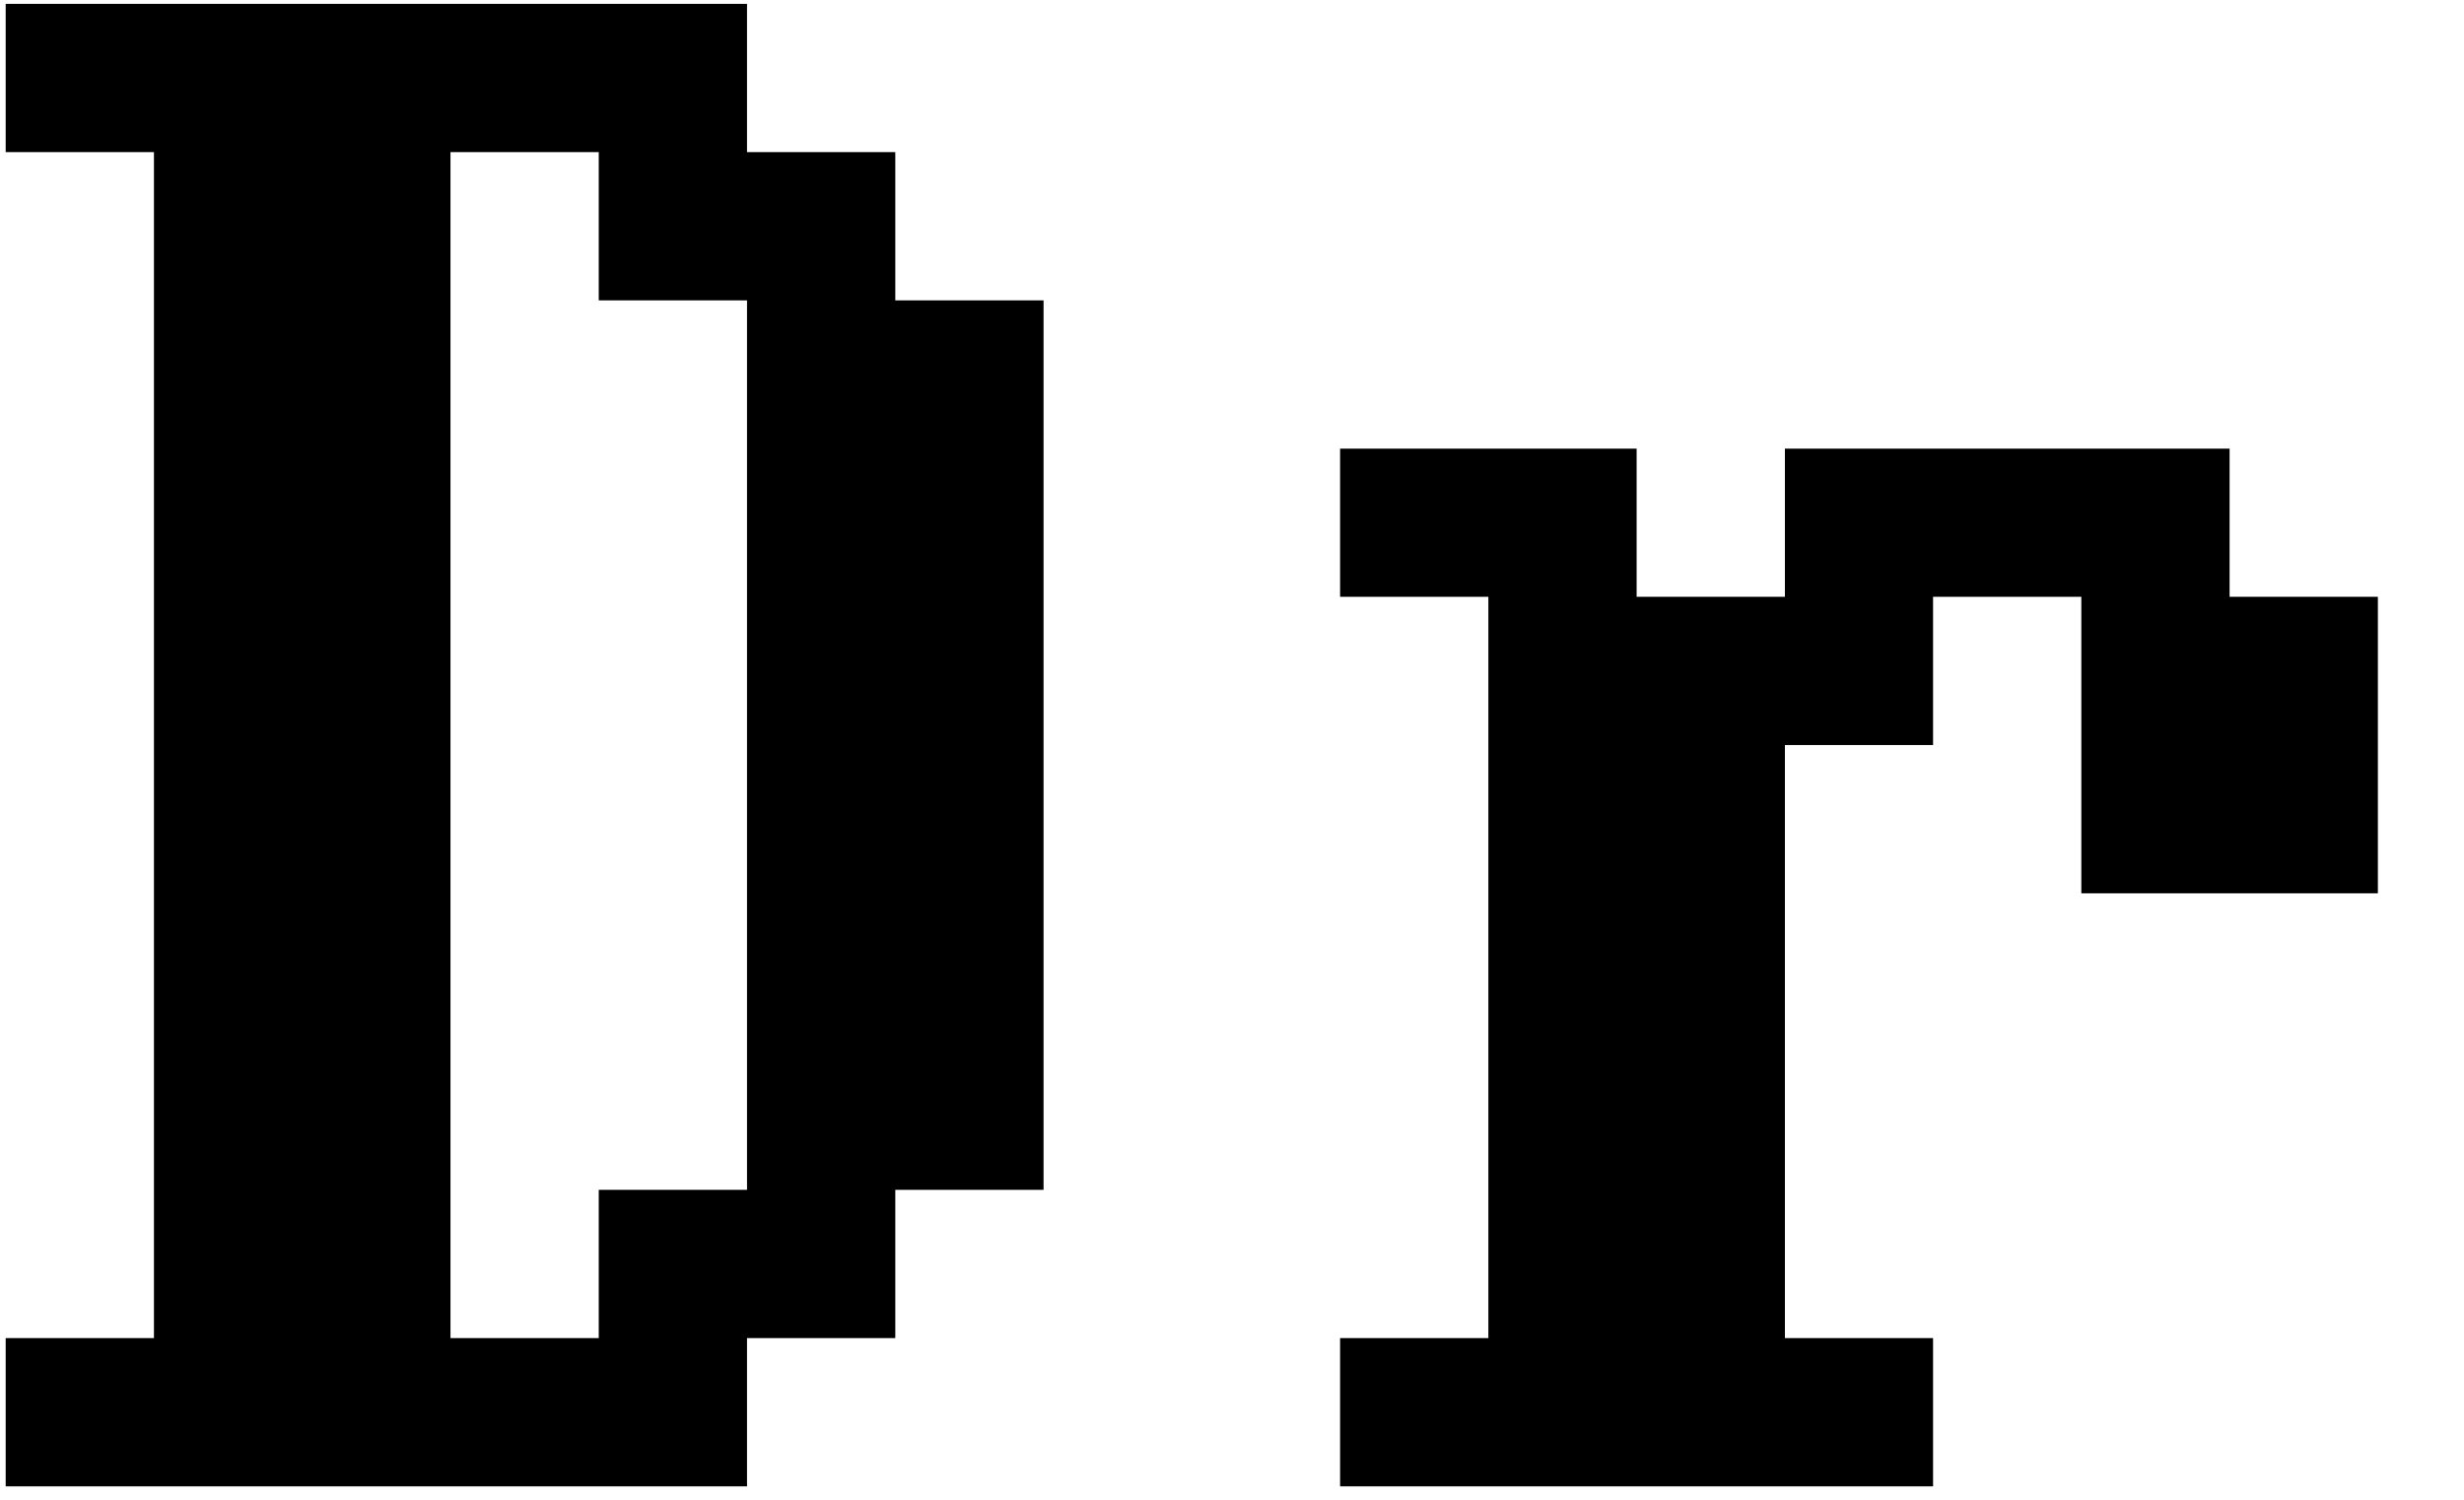 <svg width="23" height="14" viewBox="0 0 23 14" fill="none" xmlns="http://www.w3.org/2000/svg">
<path d="M6.973 2.804H5.589V1.42H4.205V12.491H5.589V11.107H6.973V2.804ZM6.973 12.491V13.875H0.053V12.491H1.437V1.42H0.053V0.036H6.973V1.42H8.357V2.804H9.741V11.107H8.357V12.491H6.973ZM18.044 6.955H16.661V12.491H18.044V13.875H12.509V12.491H13.893V5.571H12.509V4.188H15.277V5.571H16.661V4.188H20.812V5.571H22.196V8.339H19.428V5.571H18.044V6.955Z" fill="black"/>
</svg>
